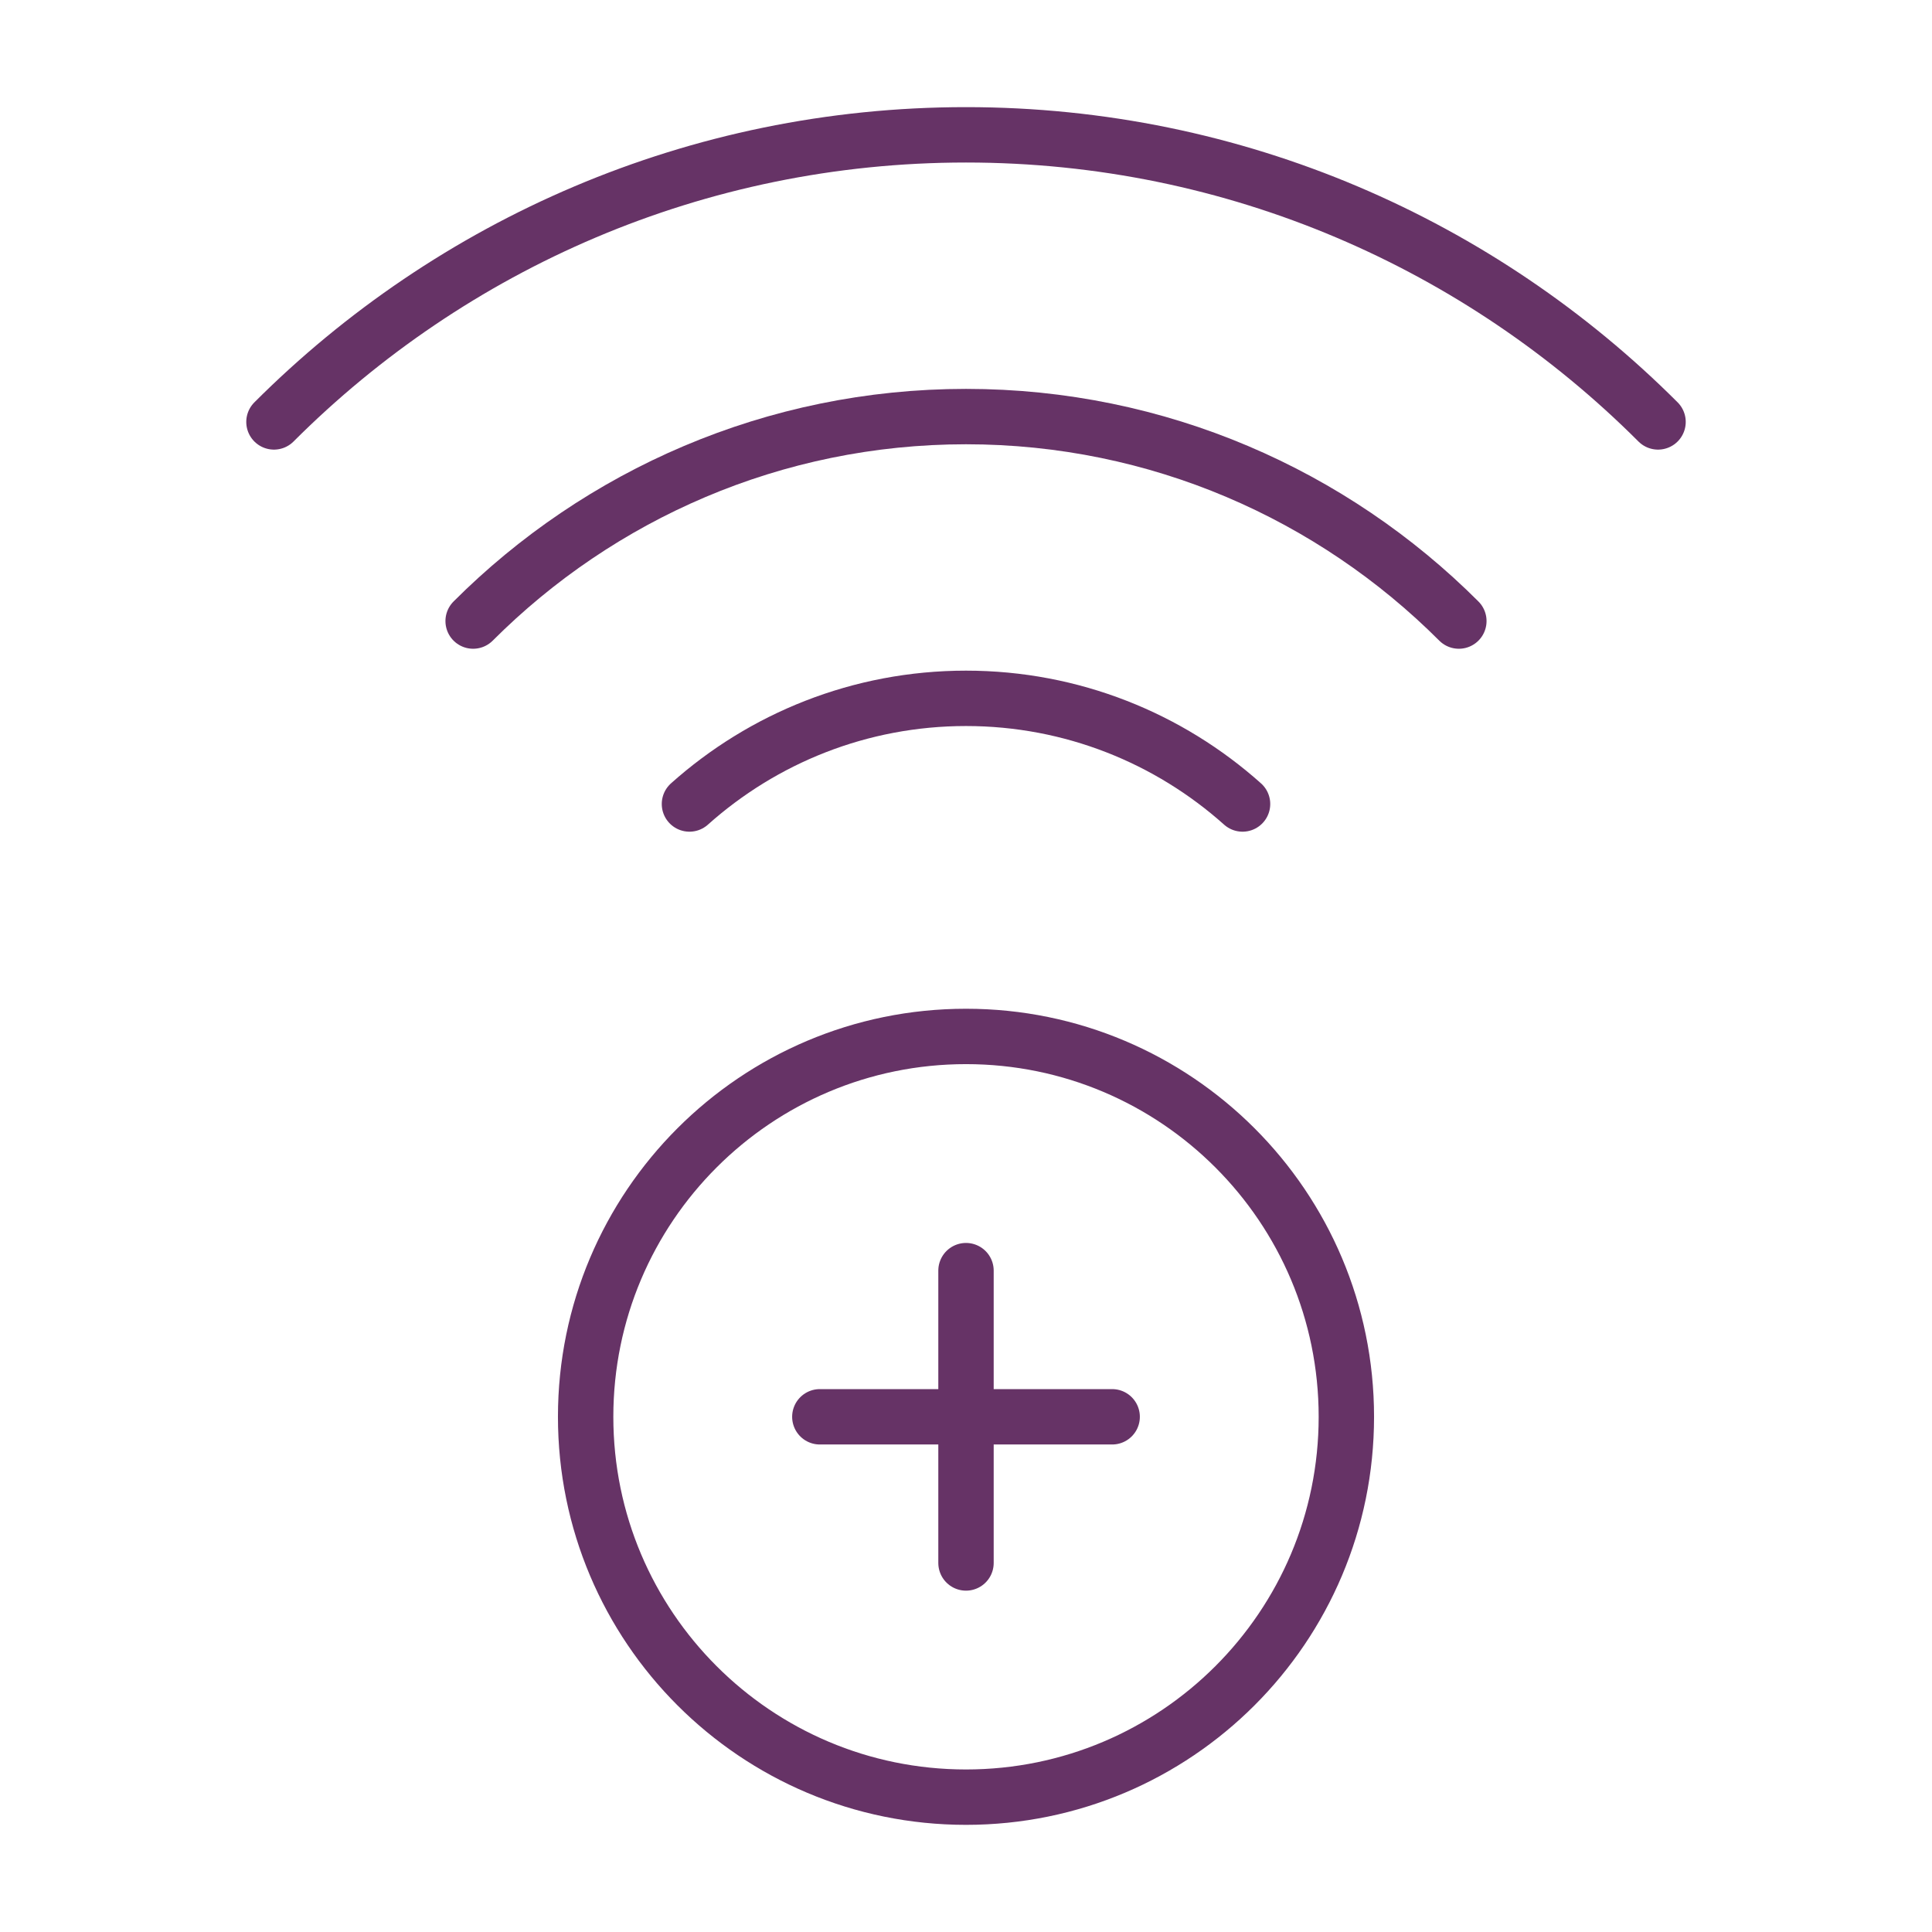 <svg width="150" height="150" viewBox="0 0 150 150" fill="none" xmlns="http://www.w3.org/2000/svg">
<mask id="mask0_662_3759" style="mask-type:luminance" maskUnits="userSpaceOnUse" x="5" y="5" width="140" height="140">
<path d="M5 5H145V145H5V5Z" fill="white"/>
</mask>
<g mask="url(#mask0_662_3759)">
<path d="M128.73 32.758C114.965 18.993 95.959 10.468 75 10.468C54.041 10.468 35.035 18.993 21.27 32.758" stroke="#663366" stroke-width="4.3" stroke-miterlimit="10" stroke-linecap="round" stroke-linejoin="round"/>
<path d="M113.265 48.219C103.461 38.415 89.926 32.343 75 32.343C60.073 32.343 46.538 38.415 36.734 48.219" stroke="#663366" stroke-width="4.3" stroke-miterlimit="10" stroke-linecap="round" stroke-linejoin="round"/>
<path d="M96.471 62.422C90.763 57.323 83.237 54.219 75 54.219C66.763 54.219 59.237 57.323 53.529 62.422" stroke="#663366" stroke-width="4.3" stroke-miterlimit="10" stroke-linecap="round" stroke-linejoin="round"/>
<path d="M104.531 110C104.531 126.309 91.309 139.531 75 139.531C58.69 139.531 45.469 126.309 45.469 110C45.469 93.691 58.69 80.469 75 80.469C91.309 80.469 104.531 93.691 104.531 110Z" stroke="#663366" stroke-width="4.3" stroke-miterlimit="10" stroke-linecap="round" stroke-linejoin="round"/>
<path d="M75 98.652V121.348" stroke="#663366" stroke-width="4.3" stroke-miterlimit="10" stroke-linecap="round" stroke-linejoin="round"/>
<path d="M86.348 110H63.652" stroke="#663366" stroke-width="4.3" stroke-miterlimit="10" stroke-linecap="round" stroke-linejoin="round"/>
</g>
</svg>
